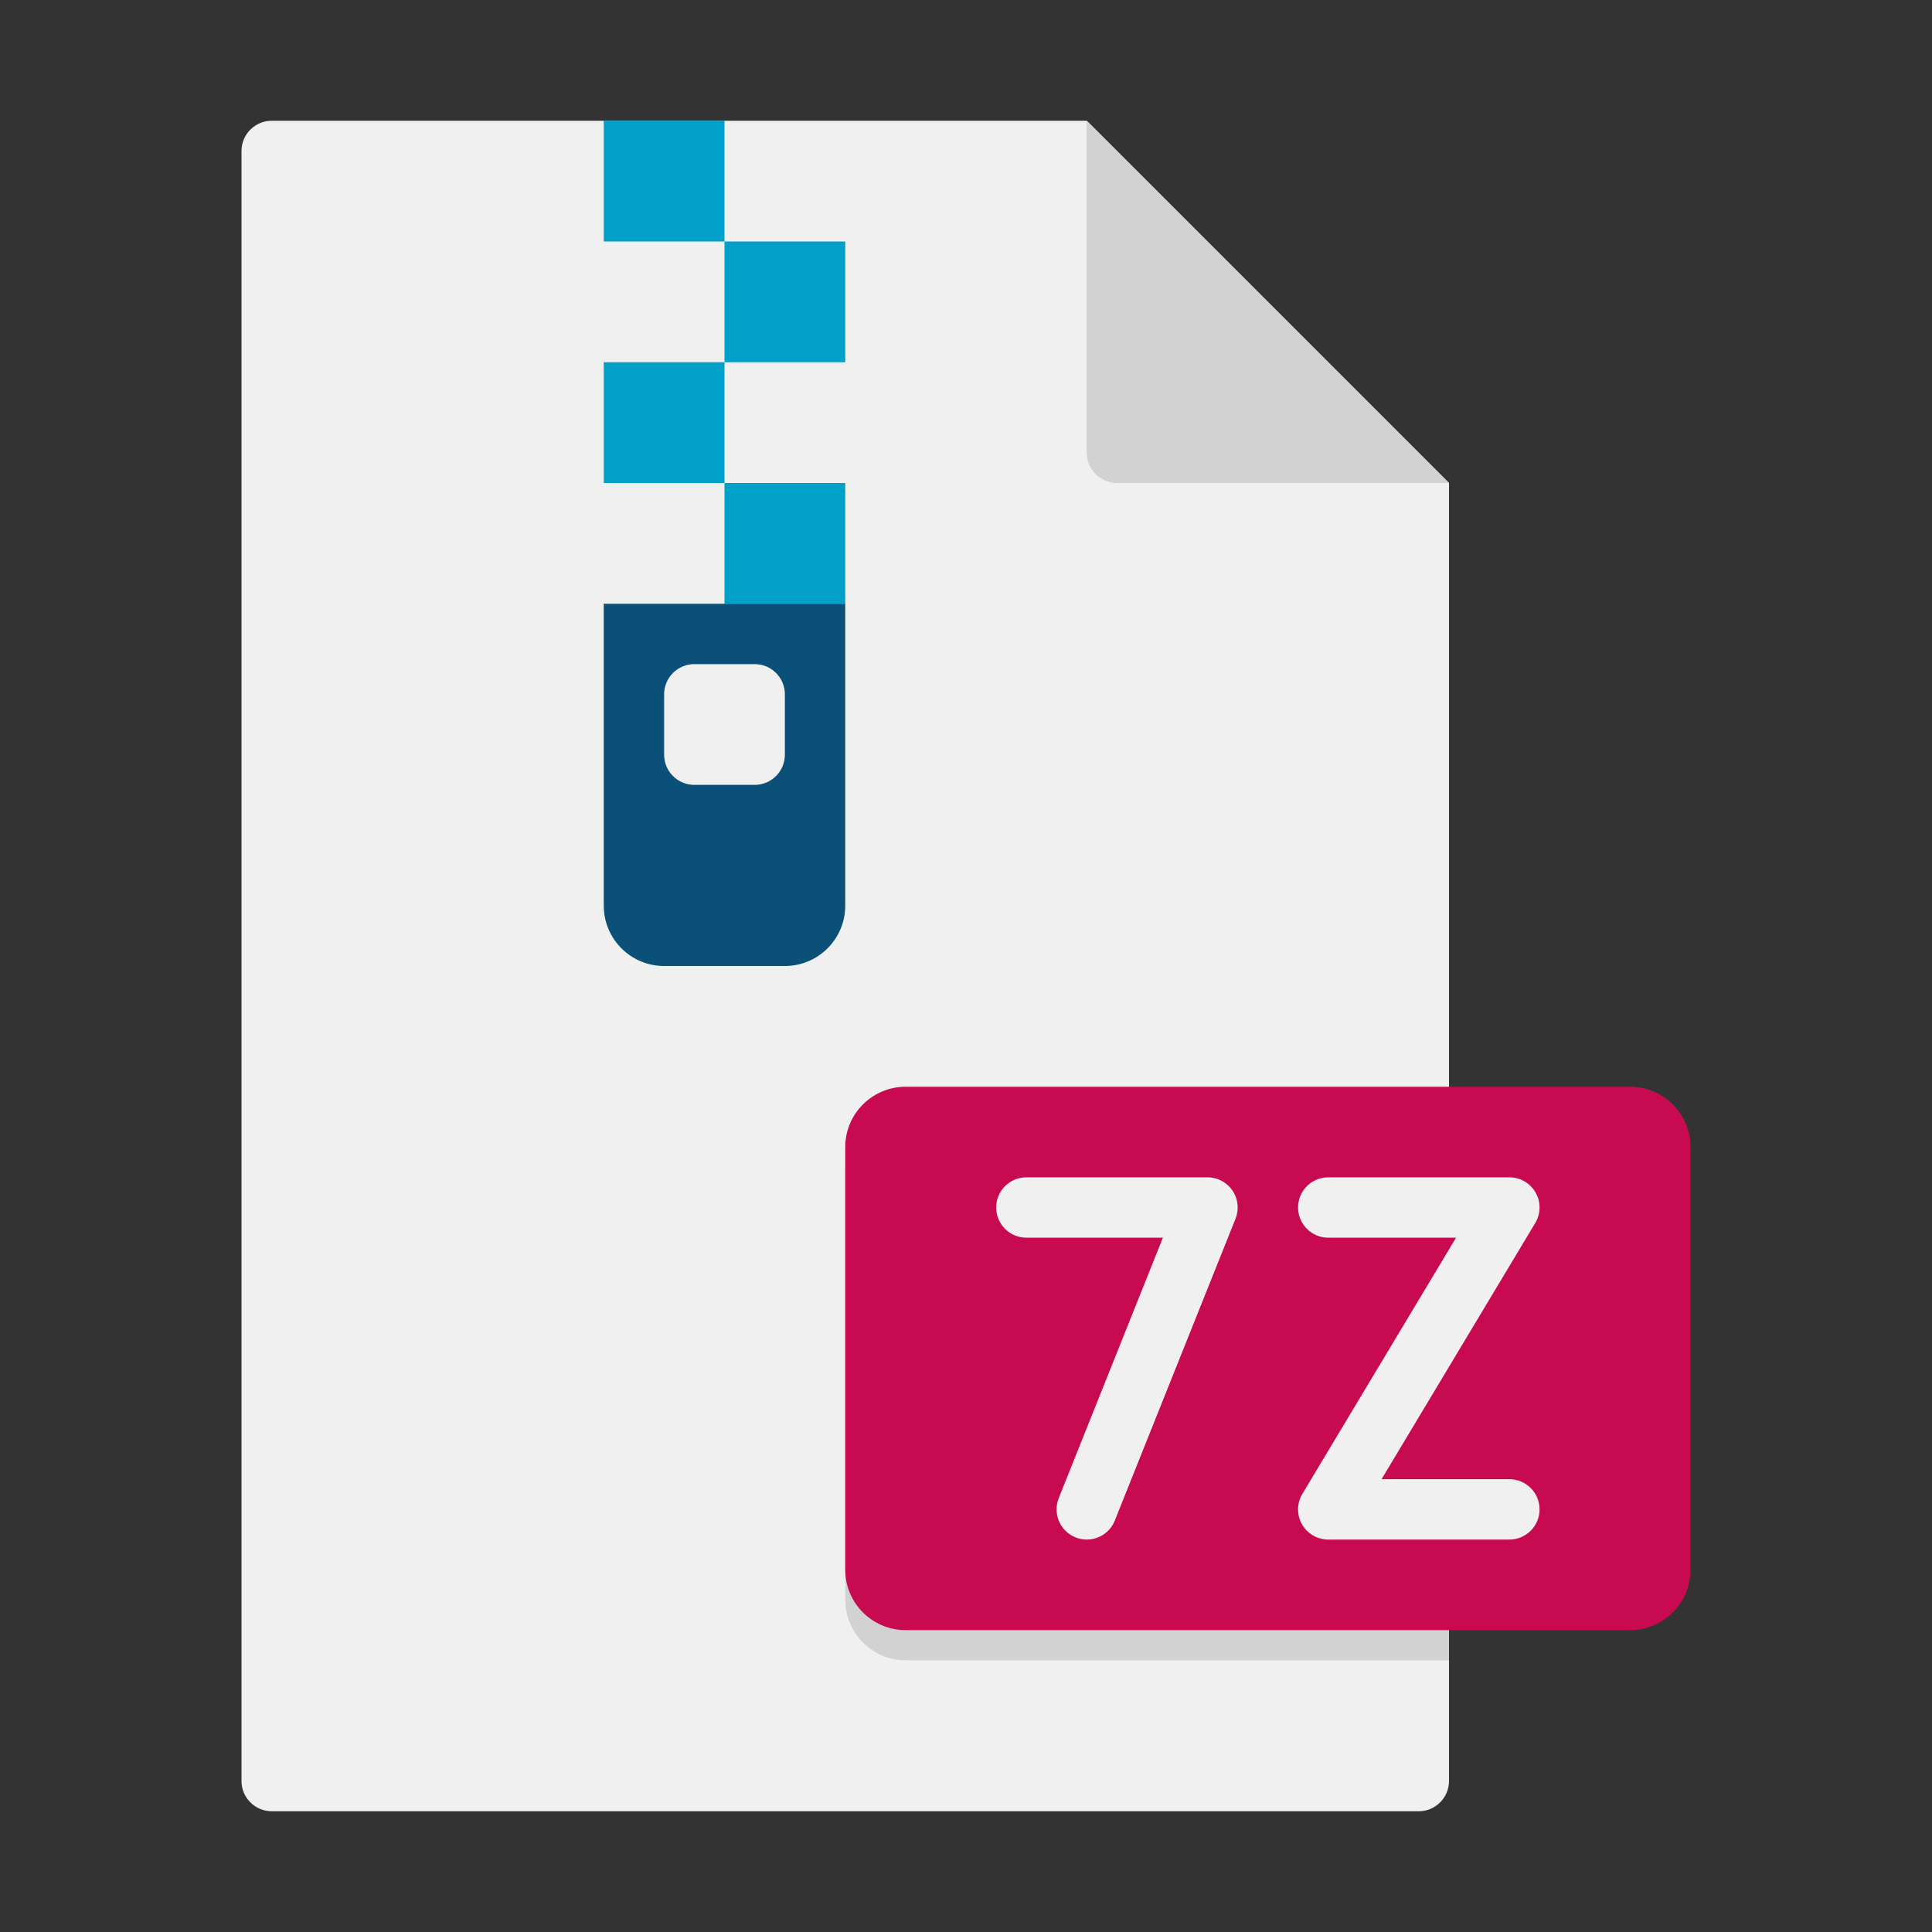 <?xml version="1.0" encoding="utf-8"?>
<!-- Generator: Adobe Illustrator 24.0.0, SVG Export Plug-In . SVG Version: 6.00 Build 0)  -->
<svg version="1.1" xmlns="http://www.w3.org/2000/svg" xmlns:xlink="http://www.w3.org/1999/xlink" x="0px" y="0px"
	 viewBox="0 0 64 64" enable-background="new 0 0 64 64" xml:space="preserve">
<rect x="0" y="0" width="64" height="64" fill="#333333" stroke="none"/>
<g id="Captions">
</g>
<g id="Icons">
	<g>
		<path fill="#F0F0F0" d="M48,16v43c0,0.55-0.45,1-1,1H9c-0.55,0-1-0.45-1-1V5c0-0.55,0.45-1,1-1h27L48,16z"/>
	</g>
	<g>
		<path fill="#D2D2D2" d="M48,37v18H30c-1.1,0-2-0.9-2-2V39c0-1.1,0.9-2,2-2H48z"/>
	</g>
	<g>
		<path fill="#C80A50" d="M54,54H30c-1.105,0-2-0.895-2-2V38c0-1.105,0.895-2,2-2h24c1.105,0,2,0.895,2,2v14
			C56,53.105,55.105,54,54,54z"/>
	</g>
	<g>
		<path fill="#D2D2D2" d="M48,16H37c-0.552,0-1-0.448-1-1V4L48,16z"/>
	</g>
	<g>
		<rect x="20" y="4" fill="#00A0C8" width="4" height="4"/>
	</g>
	<g>
		<rect x="24" y="8" fill="#00A0C8" width="4" height="4"/>
	</g>
	<g>
		<rect x="20" y="12" fill="#00A0C8" width="4" height="4"/>
	</g>
	<g>
		<rect x="24" y="16" fill="#00A0C8" width="4" height="4"/>
	</g>
	<g>
		<path fill="#0A5078" d="M26,32h-4c-1.105,0-2-0.895-2-2V20h8v10C28,31.105,27.105,32,26,32z"/>
	</g>
	<g>
		<path fill="#F0F0F0" d="M25,26h-2c-0.552,0-1-0.448-1-1v-2c0-0.552,0.448-1,1-1h2c0.552,0,1,0.448,1,1v2
			C26,25.552,25.552,26,25,26z"/>
	</g>
	<g>
		<g>
			<g>
				<path fill="#F0F0F0" d="M36,51c-0.124,0-0.249-0.023-0.371-0.072c-0.513-0.206-0.762-0.787-0.557-1.3L38.523,41H34
					c-0.552,0-1-0.448-1-1s0.448-1,1-1h6c0.332,0,0.642,0.165,0.828,0.439s0.224,0.624,0.101,0.932l-4,10
					C36.772,50.762,36.396,51,36,51z"/>
			</g>
		</g>
		<g>
			<path fill="#F0F0F0" d="M50,51h-6c-0.36,0-0.693-0.194-0.87-0.507c-0.178-0.313-0.173-0.698,0.013-1.007L48.234,41H44
				c-0.552,0-1-0.448-1-1s0.448-1,1-1h6c0.36,0,0.693,0.194,0.87,0.507c0.178,0.313,0.173,0.698-0.013,1.007L45.766,49H50
				c0.552,0,1,0.448,1,1S50.552,51,50,51z"/>
		</g>
	</g>
</g>
</svg>
